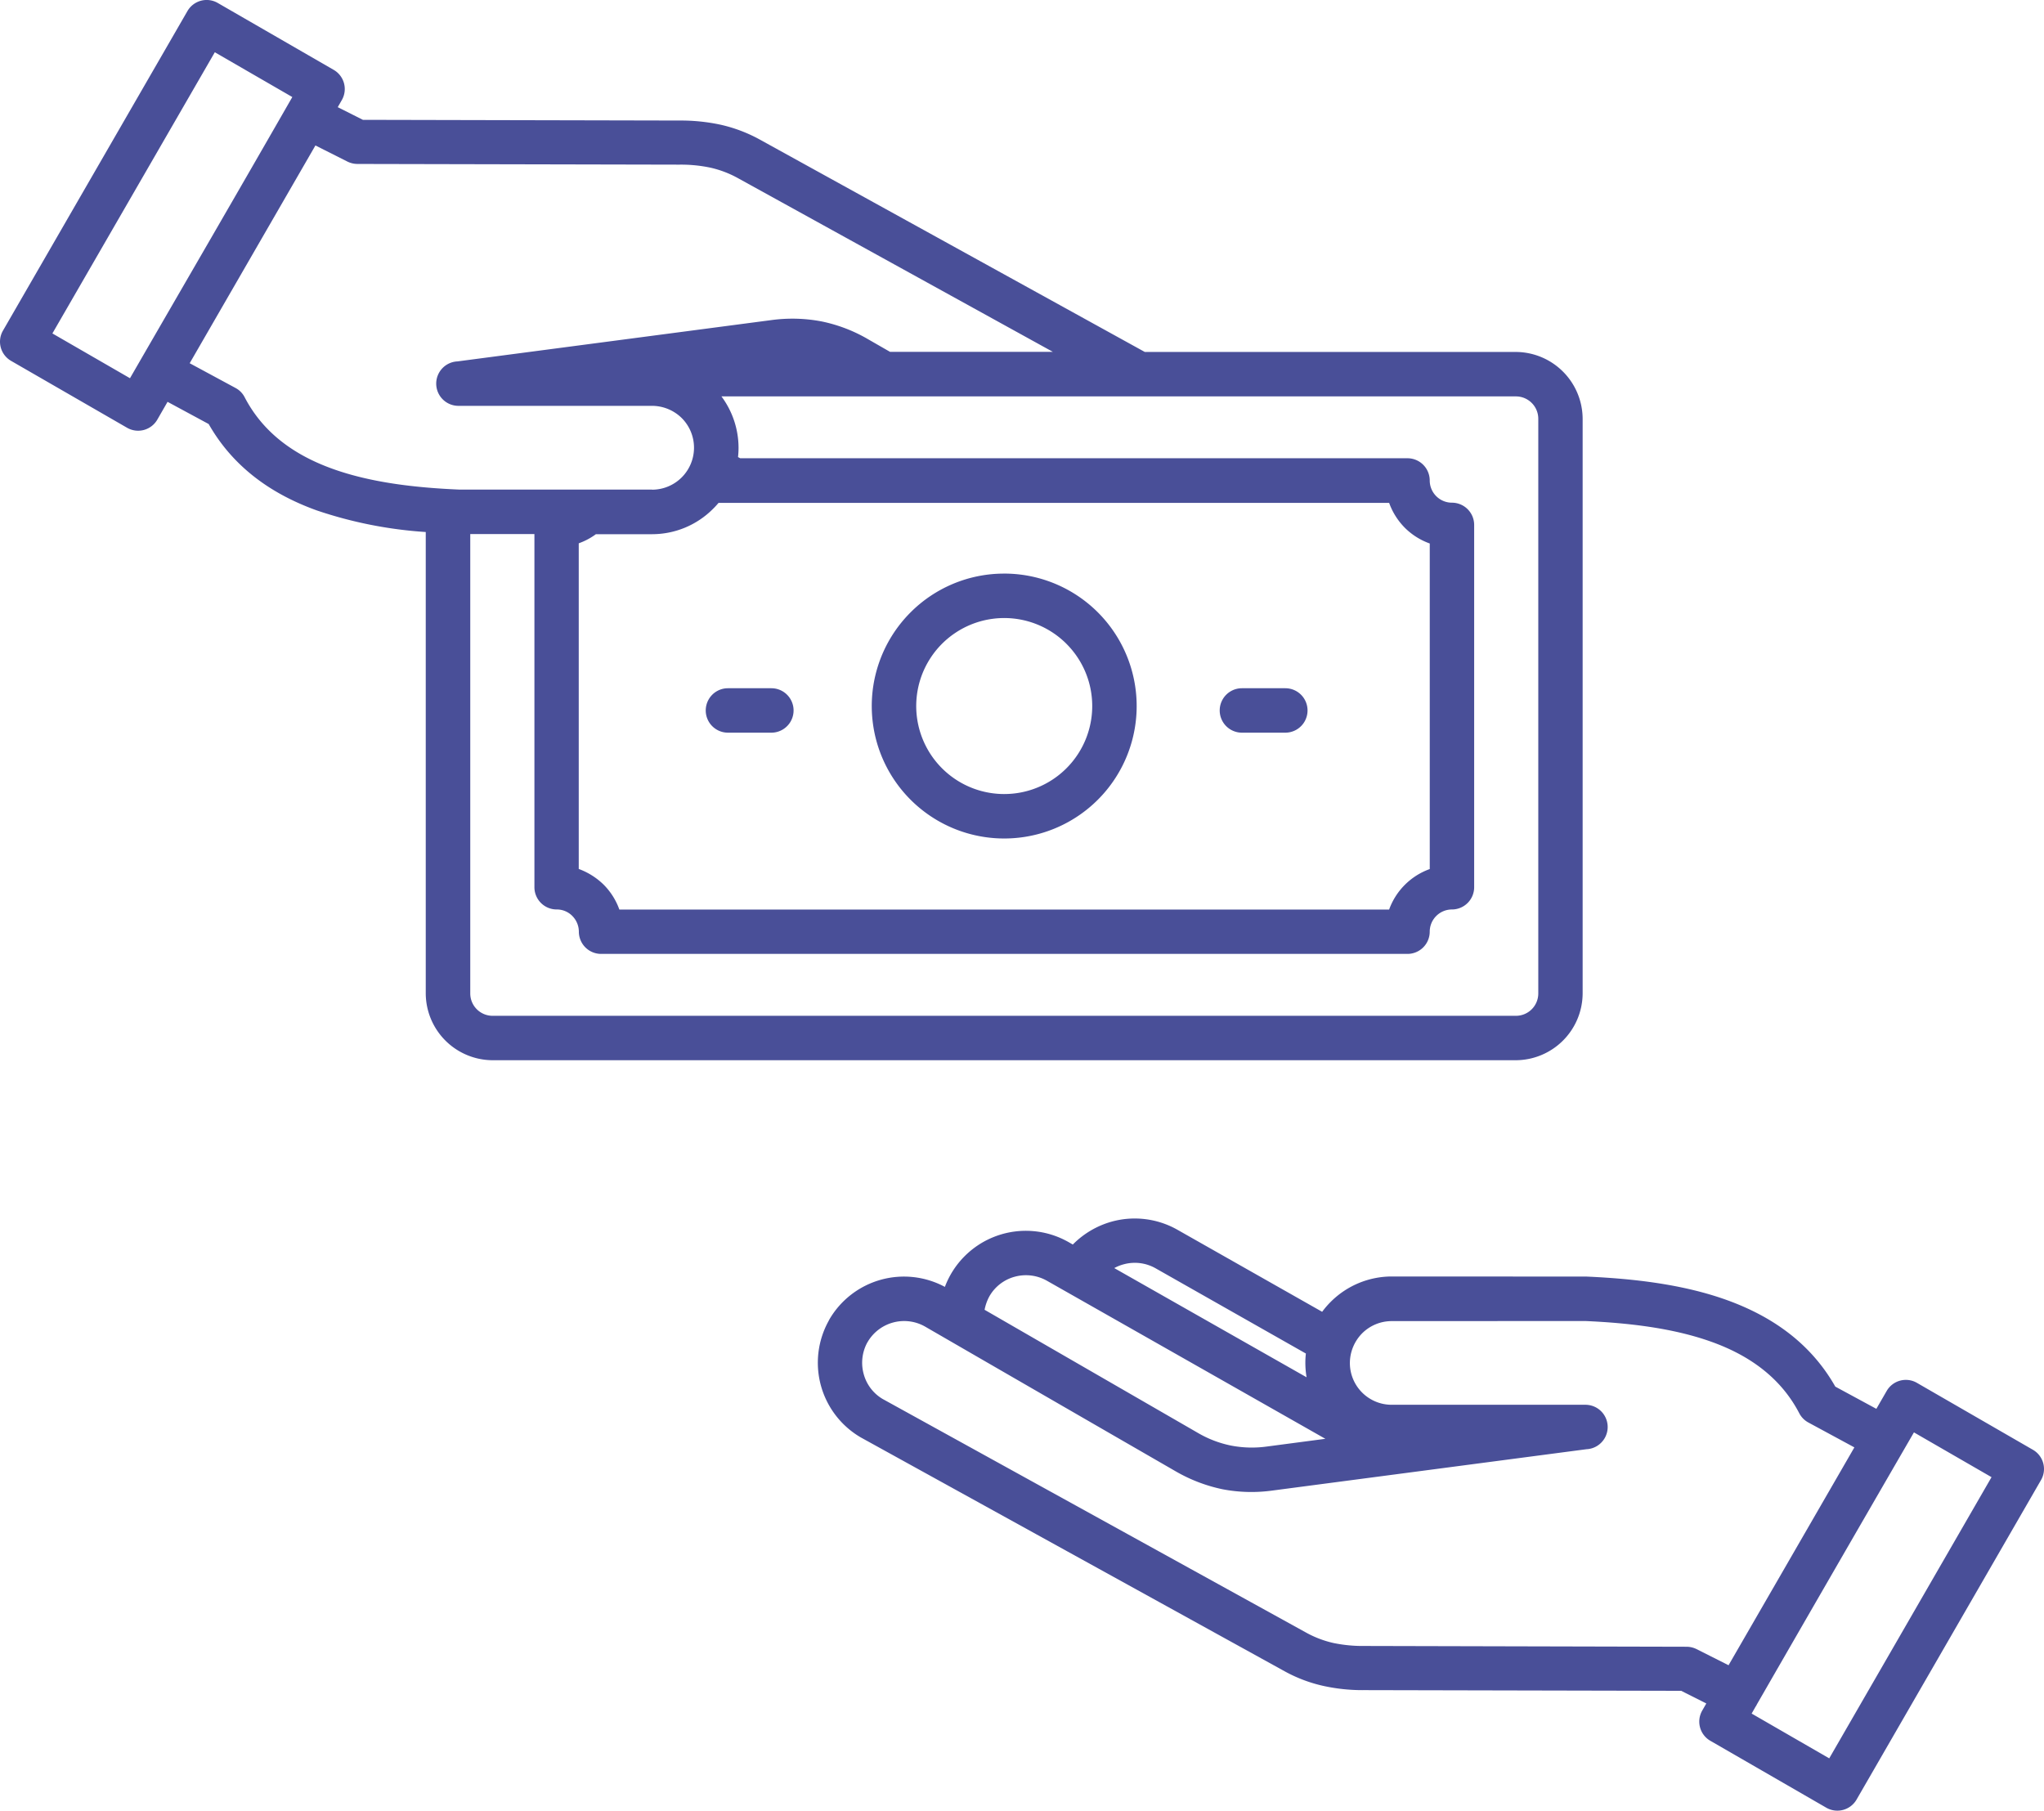 <svg xmlns="http://www.w3.org/2000/svg" width="261.492" height="231.638" viewBox="0 0 261.492 231.638">
  <g id="Manage_Payments" data-name="Manage Payments" transform="translate(-4.004 -9.254)">
    <path id="Path_31" data-name="Path 31" d="M228.772,227.283l-.1.2-.044.056-.033.056-.5.877,9.926,5.729,20.763-35.973-9.926-5.729q-10.059,17.371-20.085,34.785ZM168.437,97.3a2.842,2.842,0,1,1,0,5.685h-5.551a2.842,2.842,0,1,1,0-5.685Zm-65.752,0a2.842,2.842,0,1,1,0,5.685H97.133a2.842,2.842,0,0,1,0-5.685Zm29.788-14.667a16.945,16.945,0,1,1-11.98,4.963A16.9,16.9,0,0,1,132.473,82.635Zm7.961,8.982a11.258,11.258,0,1,0,3.3,7.961A11.237,11.237,0,0,0,140.433,91.617ZM98.7,67.879h85.37a2.848,2.848,0,0,1,2.842,2.842,2.843,2.843,0,0,0,2.842,2.842,2.848,2.848,0,0,1,2.842,2.842v46.356a2.848,2.848,0,0,1-2.842,2.842,2.843,2.843,0,0,0-2.842,2.842,2.848,2.848,0,0,1-2.842,2.842H80.9a2.848,2.848,0,0,1-2.842-2.842,2.875,2.875,0,0,0-.833-2.01,2.776,2.776,0,0,0-2.01-.833,2.848,2.848,0,0,1-2.842-2.842V77.574H64.165v58.757a2.862,2.862,0,0,0,2.876,2.876H197.923a2.862,2.862,0,0,0,2.876-2.876V62.842a2.862,2.862,0,0,0-2.876-2.876H96.3a11.047,11.047,0,0,1,2.187,6.573,10.5,10.5,0,0,1-.067,1.188ZM87.438,71.9a5.37,5.37,0,0,0,3.786-9.16,5.433,5.433,0,0,0-3.786-1.566H62.656a2.844,2.844,0,0,1-.133-5.685l40.16-5.285a19.953,19.953,0,0,1,6.417.167,19.583,19.583,0,0,1,6.007,2.309l2.765,1.588H138.7L98.441,32.061A13.263,13.263,0,0,0,94.9,30.706a18.256,18.256,0,0,0-3.986-.389l-41.18-.089a2.918,2.918,0,0,1-1.277-.3l-4.1-2.065L28.271,55.722l5.862,3.164a2.786,2.786,0,0,1,1.177,1.2c2.4,4.608,6.44,7.406,11.159,9.115,5.007,1.821,10.825,2.454,16.321,2.687H87.45Zm-7.172,5.674a8.452,8.452,0,0,1-1.8,1.021l-.422.167v41.658a8.934,8.934,0,0,1,3.187,2.01,8.6,8.6,0,0,1,2.01,3.187h98.474a8.62,8.62,0,0,1,5.2-5.185V78.783a8.6,8.6,0,0,1-3.187-2.01,8.691,8.691,0,0,1-2.01-3.187H95.932c-.222.255-.444.511-.688.744a11,11,0,0,1-7.794,3.264H80.266Zm70.172-23.294h47.476a8.586,8.586,0,0,1,8.56,8.56v73.489a8.586,8.586,0,0,1-8.56,8.56H67.031a8.586,8.586,0,0,1-8.56-8.56V77.315A54.327,54.327,0,0,1,44.526,74.55C38.83,72.5,33.878,69.087,30.7,63.5L25.44,60.66l-1.31,2.276a2.832,2.832,0,0,1-3.864,1.044L5.421,55.42a2.832,2.832,0,0,1-1.033-3.875l23.6-40.882A2.838,2.838,0,0,1,31.857,9.63l14.834,8.56a2.832,2.832,0,0,1,1.044,3.864l-.522.91,3.22,1.621,40.492.089a24.227,24.227,0,0,1,5.207.522,19.008,19.008,0,0,1,5.052,1.9L150.47,54.286ZM41.4,21.668l-9.915-5.729L10.707,51.911l9.926,5.729C27.551,45.661,34.523,33.669,41.4,21.668ZM241.217,194.407l-5.851-3.164a2.822,2.822,0,0,1-1.177-1.188c-2.4-4.608-6.451-7.417-11.159-9.115-4.974-1.8-10.736-2.443-16.2-2.687l-24.782.011a5.345,5.345,0,0,0-3.786,1.566,5.433,5.433,0,0,0-1.566,3.786,5.345,5.345,0,0,0,5.352,5.352h24.782a2.844,2.844,0,0,1,.133,5.685l-40.16,5.285a19.624,19.624,0,0,1-6.417-.167,20.174,20.174,0,0,1-6.007-2.309q-16.022-9.243-32.033-18.5a5.41,5.41,0,0,0-7.339,1.965l-.067.111a5.419,5.419,0,0,0-.455,3.953,5.313,5.313,0,0,0,2.432,3.231l54.139,29.868a13.263,13.263,0,0,0,3.542,1.355,18.486,18.486,0,0,0,3.986.378l41.18.1a2.918,2.918,0,0,1,1.277.3l4.1,2.065,16.088-27.857ZM222.3,227.182l-3.22-1.621-40.492-.089a23.349,23.349,0,0,1-5.207-.522,18.634,18.634,0,0,1-5.052-1.9l-54.193-29.9a11.057,11.057,0,0,1-4.13-14.9l.089-.178a11.049,11.049,0,0,1,14.789-4.186,11.063,11.063,0,0,1,15.844-5.718l.522.3a11.238,11.238,0,0,1,4.974-2.931,11.084,11.084,0,0,1,8.416,1.044l18.509,10.492a10.928,10.928,0,0,1,1.1-1.277,11.059,11.059,0,0,1,7.805-3.242l24.9.011c5.985.266,12.358.977,18.009,3.02,5.7,2.065,10.659,5.463,13.834,11.059l5.252,2.842,1.321-2.287a2.832,2.832,0,0,1,3.875-1.033l14.834,8.56a2.832,2.832,0,0,1,1.033,3.875l-23.6,40.882a2.838,2.838,0,0,1-3.864,1.033l-14.834-8.56a2.832,2.832,0,0,1-1.044-3.864l.522-.91Zm-75.743-55.7,24.6,13.968A11.156,11.156,0,0,1,171,183.6a10.506,10.506,0,0,1,.067-1.188l-19.219-10.9a5.387,5.387,0,0,0-4.1-.511,5.218,5.218,0,0,0-1.188.477Zm-16.6,5.329,27.258,15.733a13.818,13.818,0,0,0,4.275,1.643,14.034,14.034,0,0,0,4.586.122l7.483-.988q-17.8-10.109-35.618-20.219a5.443,5.443,0,0,0-4.1-.522,5.334,5.334,0,0,0-3.242,2.476,5.829,5.829,0,0,0-.633,1.754Z" transform="translate(0 0)" fill="#494f98"/>
  </g>
</svg>
